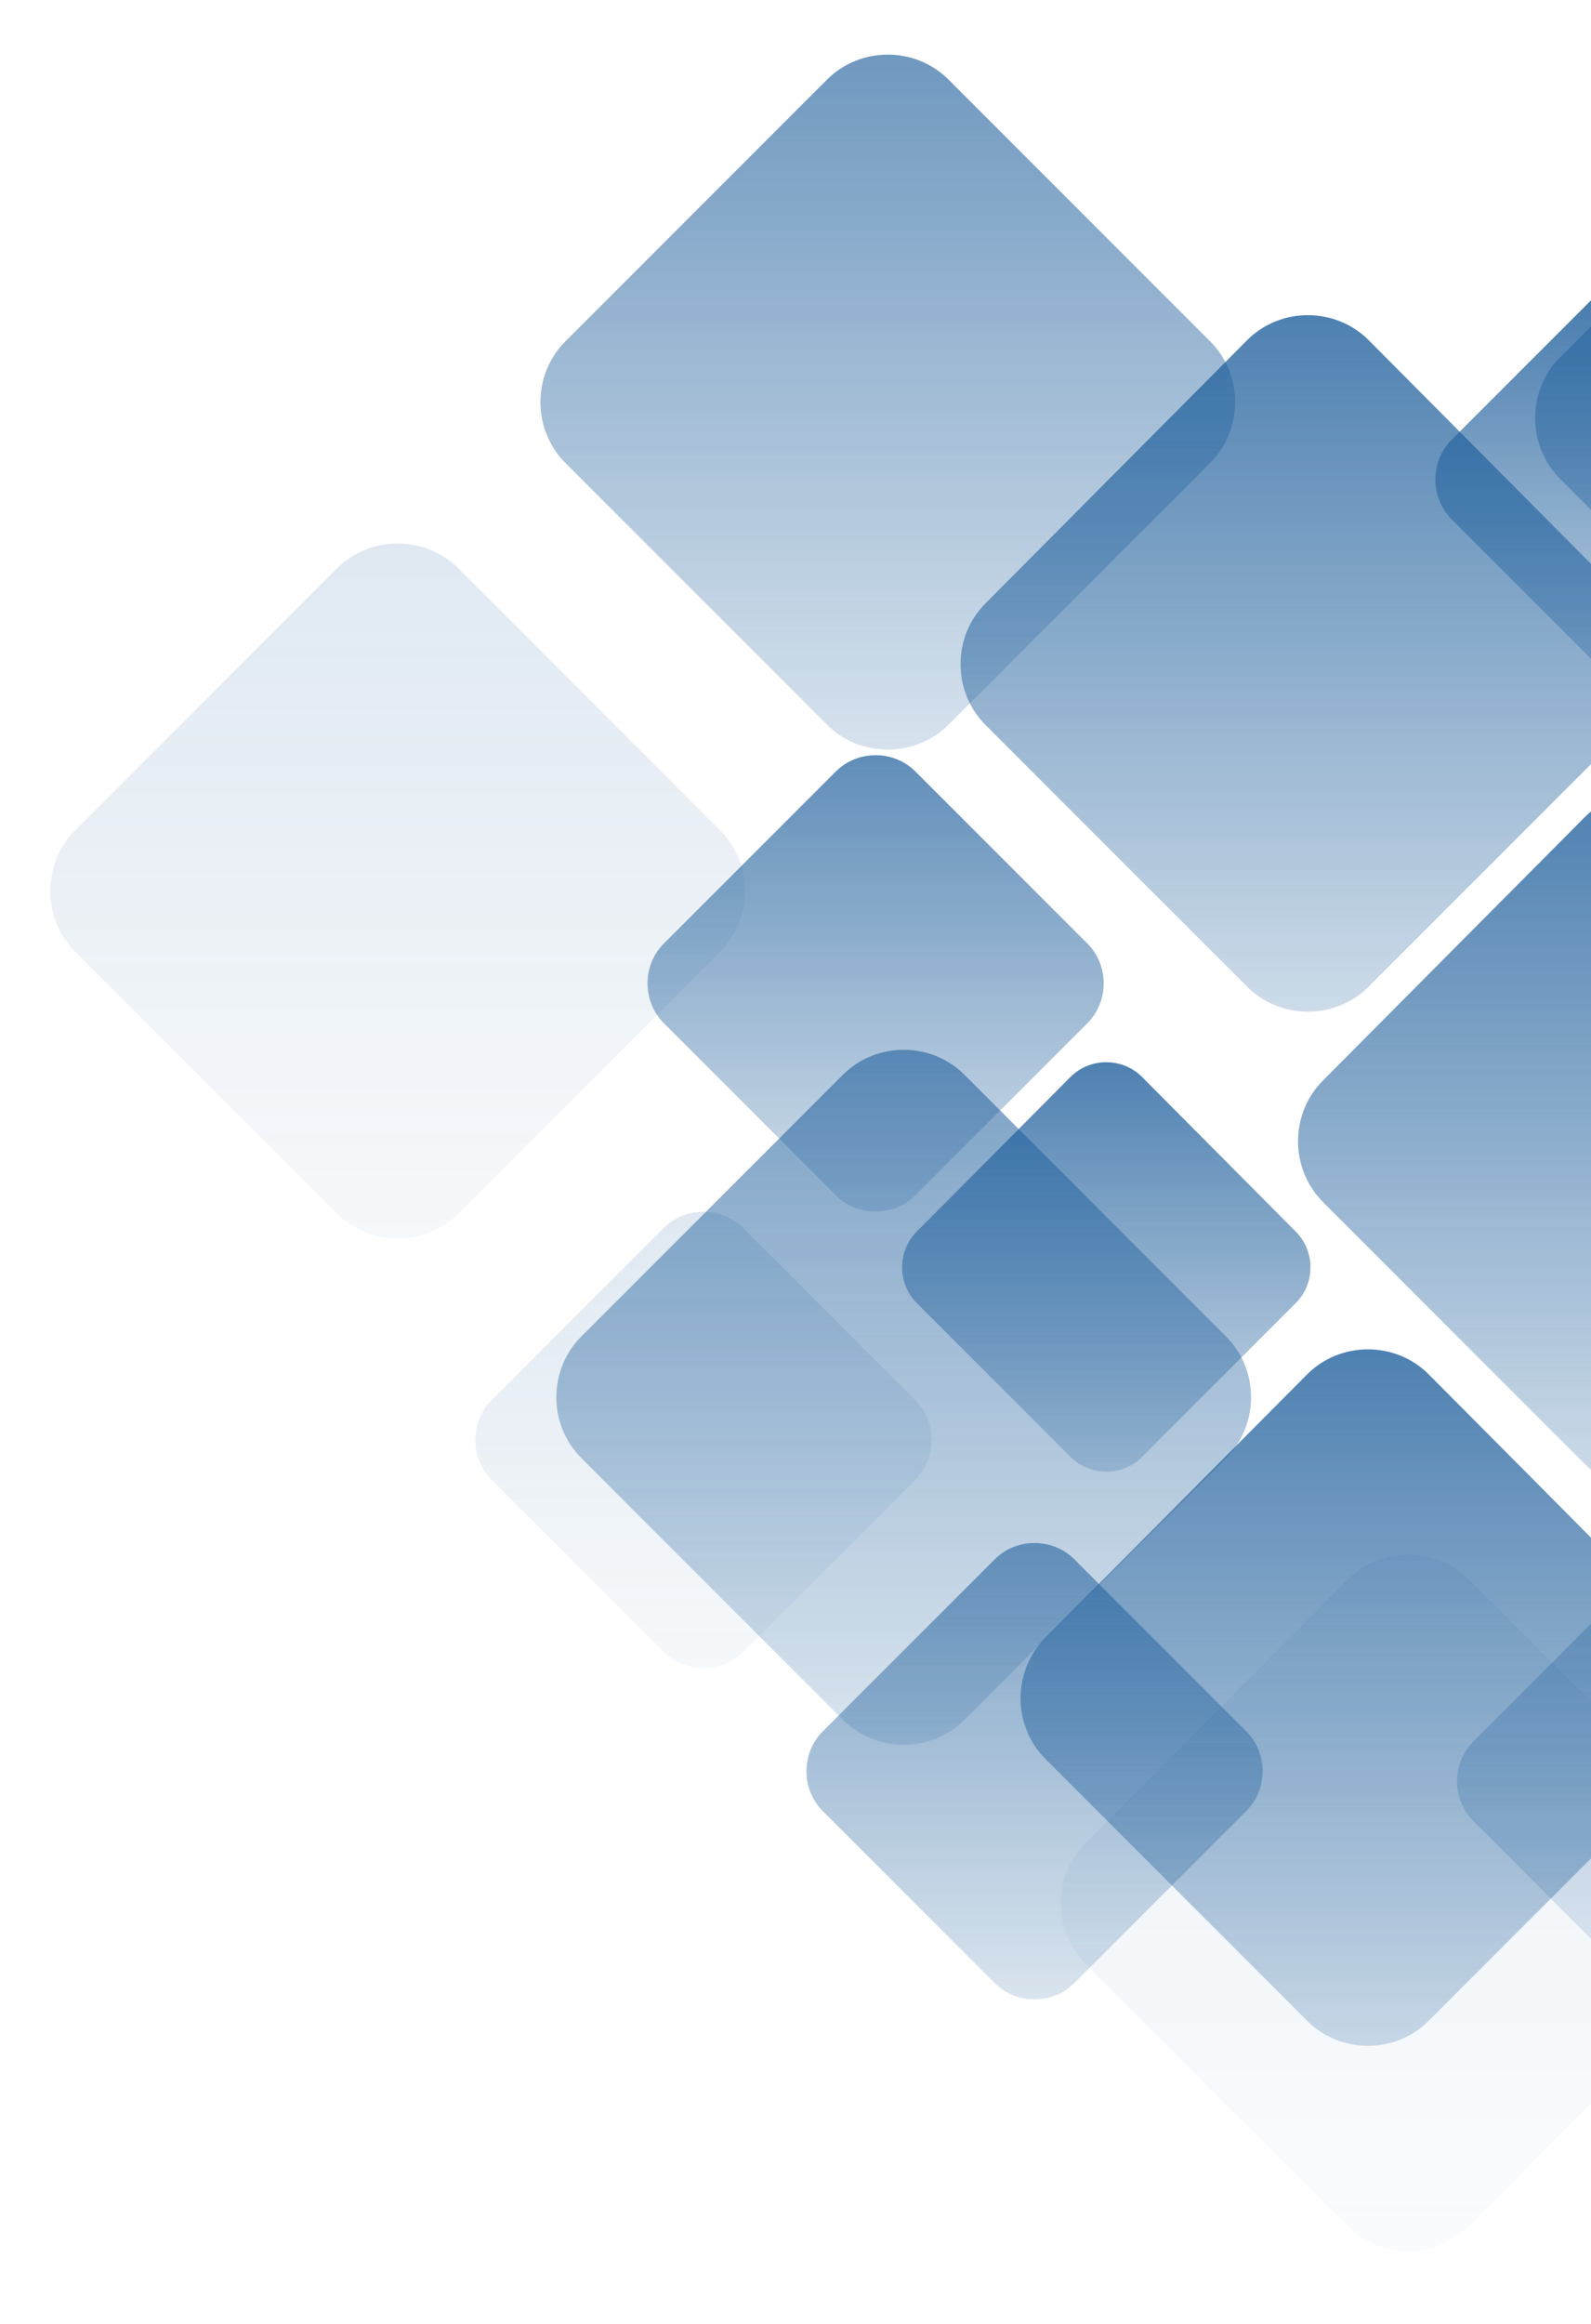 <svg width="335" height="489" viewBox="0 0 335 489" fill="none" xmlns="http://www.w3.org/2000/svg">
<mask id="mask0_313_1703" style="mask-type:alpha" maskUnits="userSpaceOnUse" x="0" y="0" width="590" height="489">
<rect width="590" height="488.528" fill="#D9D9D9"/>
</mask>
<g mask="url(#mask0_313_1703)">
<mask id="mask1_313_1703" style="mask-type:alpha" maskUnits="userSpaceOnUse" x="-132" y="-423" width="1766" height="1766">
<path d="M472.486 -422.101L1633.59 738.616L1029.29 1342.71L-131.809 181.995L472.486 -422.101Z" fill="url(#paint0_linear_313_1703)"/>
</mask>
<g mask="url(#mask1_313_1703)">
<path opacity="0.08" d="M283.74 332.335C290.742 325.335 302.31 325.335 309.312 332.335L364.414 387.419C371.416 394.418 371.416 405.983 364.414 412.982L309.312 468.371C302.31 475.37 290.742 475.37 283.74 468.371L228.638 413.287C221.636 406.287 221.636 394.723 228.638 387.723L283.74 332.335Z" fill="url(#paint1_linear_313_1703)"/>
<path opacity="0.59" d="M177.493 226.123C184.495 219.124 196.063 219.124 203.065 226.123L258.167 281.207C265.169 288.207 265.169 299.772 258.167 306.771L203.065 361.855C196.063 368.855 184.495 368.855 177.493 361.855L122.391 306.771C115.389 299.772 115.389 288.207 122.391 281.207L177.493 226.123Z" fill="url(#paint2_linear_313_1703)"/>
<path opacity="0.14" d="M70.942 119.608C77.944 112.608 89.513 112.608 96.514 119.608L151.616 174.691C158.618 181.691 158.618 193.256 151.616 200.255L96.514 255.339C89.513 262.339 77.944 262.339 70.942 255.339L15.84 200.255C8.838 193.256 8.838 181.691 15.84 174.691L70.942 119.608Z" fill="url(#paint3_linear_313_1703)"/>
<path opacity="0.79" d="M262.603 71.563C269.605 64.563 281.173 64.563 288.175 71.563L343.277 126.951C350.279 133.951 350.279 145.515 343.277 152.515L288.175 207.599C281.173 214.598 269.605 214.598 262.603 207.599L207.501 152.515C200.499 145.515 200.499 133.951 207.501 126.951L262.603 71.563Z" fill="url(#paint4_linear_313_1703)"/>
<path opacity="0.79" d="M225.418 226.575C229.534 222.461 236.334 222.461 240.45 226.575L272.841 259.135C276.957 263.249 276.957 270.048 272.841 274.162L240.45 306.543C236.334 310.657 229.534 310.657 225.418 306.543L193.026 274.162C188.91 270.048 188.91 263.249 193.026 259.135L225.418 226.575Z" fill="url(#paint5_linear_313_1703)"/>
<path opacity="0.79" d="M333.666 171.948C340.668 164.948 352.236 164.948 359.238 171.948L414.34 227.336C421.342 234.336 421.342 245.9 414.34 252.9L359.238 307.984C352.236 314.983 340.668 314.983 333.666 307.984L278.564 252.9C271.562 245.9 271.562 234.336 278.564 227.336L333.666 171.948Z" fill="url(#paint6_linear_313_1703)"/>
<path opacity="0.79" d="M275.244 289.152C282.245 282.152 293.814 282.152 300.816 289.152L355.918 344.54C362.92 351.539 362.92 363.104 355.918 370.104L300.816 425.187C293.814 432.187 282.245 432.187 275.244 425.187L220.142 370.104C213.14 363.104 213.14 351.539 220.142 344.54L275.244 289.152Z" fill="url(#paint7_linear_313_1703)"/>
<path opacity="0.64" d="M174.144 16.744C181.146 9.744 192.715 9.744 199.717 16.744L254.819 71.828C261.82 78.827 261.82 90.392 254.819 97.391L199.717 152.475C192.715 159.475 181.146 159.475 174.144 152.475L119.042 97.391C112.041 90.392 112.041 78.827 119.042 71.828L174.144 16.744Z" fill="url(#paint8_linear_313_1703)"/>
<path opacity="0.71" d="M383.593 20.091C390.595 13.092 402.163 13.092 409.165 20.091L464.267 75.175C471.269 82.175 471.269 93.74 464.267 100.739L409.165 155.823C402.163 162.823 390.595 162.823 383.593 155.823L328.491 100.739C321.489 93.74 321.489 82.175 328.491 75.175L383.593 20.091Z" fill="url(#paint9_linear_313_1703)"/>
<path opacity="0.59" d="M209.458 328.074C214.025 323.509 221.635 323.509 226.202 328.074L262.429 364.289C266.996 368.854 266.996 376.463 262.429 381.028L226.202 417.243C221.635 421.808 214.025 421.808 209.458 417.243L173.231 381.028C168.665 376.463 168.665 368.854 173.231 364.289L209.458 328.074Z" fill="url(#paint10_linear_313_1703)"/>
<path opacity="0.14" d="M139.744 258.382C144.31 253.817 151.921 253.817 156.487 258.382L192.715 294.598C197.281 299.163 197.281 306.771 192.715 311.336L156.487 347.551C151.921 352.116 144.31 352.116 139.744 347.551L103.516 311.336C98.95 306.771 98.95 299.163 103.516 294.598L139.744 258.382Z" fill="url(#paint11_linear_313_1703)"/>
<path opacity="0.37" d="M346.452 330.204C351.019 325.64 358.629 325.64 363.196 330.204L399.423 366.42C403.99 370.985 403.99 378.593 399.423 383.158L363.196 419.373C358.629 423.938 351.019 423.938 346.452 419.373L310.225 383.158C305.658 378.593 305.658 370.985 310.225 366.42L346.452 330.204Z" fill="url(#paint12_linear_313_1703)"/>
<path opacity="0.71" d="M175.997 162.316C180.564 157.751 188.175 157.751 192.741 162.316L228.968 198.532C233.535 203.097 233.535 210.705 228.968 215.27L192.741 251.485C188.175 256.05 180.564 256.05 175.997 251.485L139.77 215.27C135.204 210.705 135.204 203.097 139.77 198.532L175.997 162.316Z" fill="url(#paint13_linear_313_1703)"/>
<path opacity="0.88" d="M341.886 56.307C346.452 51.742 354.063 51.742 358.629 56.307L394.856 92.522C399.423 97.087 399.423 104.695 394.856 109.26L358.629 145.476C354.063 150.041 346.452 150.041 341.886 145.476L305.658 109.26C301.092 104.695 301.092 97.087 305.658 92.522L341.886 56.307Z" fill="url(#paint14_linear_313_1703)"/>
</g>
</g>
<defs>
<linearGradient id="paint0_linear_313_1703" x1="776.105" y1="435.111" x2="1011.66" y2="199.481" gradientUnits="userSpaceOnUse">
<stop offset="0.109" stop-color="white"/>
<stop offset="0.201" stop-color="#CFCFCF"/>
<stop offset="0.318" stop-color="#999999"/>
<stop offset="0.437" stop-color="#6A6A6A"/>
<stop offset="0.554" stop-color="#444444"/>
<stop offset="0.67" stop-color="#262626"/>
<stop offset="0.784" stop-color="#111111"/>
<stop offset="0.895" stop-color="#040404"/>
<stop offset="1"/>
</linearGradient>
<linearGradient id="paint1_linear_313_1703" x1="296.526" y1="327.085" x2="296.526" y2="473.62" gradientUnits="userSpaceOnUse">
<stop stop-color="#1F5F9C"/>
<stop offset="0" stop-color="#1F5F9C"/>
<stop offset="1" stop-color="#1F5F9C" stop-opacity="0.28"/>
</linearGradient>
<linearGradient id="paint2_linear_313_1703" x1="190.279" y1="220.874" x2="190.279" y2="367.105" gradientUnits="userSpaceOnUse">
<stop stop-color="#1F5F9C"/>
<stop offset="0" stop-color="#1F5F9C"/>
<stop offset="1" stop-color="#1F5F9C" stop-opacity="0.28"/>
</linearGradient>
<linearGradient id="paint3_linear_313_1703" x1="83.728" y1="114.358" x2="83.728" y2="260.589" gradientUnits="userSpaceOnUse">
<stop stop-color="#1F5F9C"/>
<stop offset="0" stop-color="#1F5F9C"/>
<stop offset="1" stop-color="#1F5F9C" stop-opacity="0.28"/>
</linearGradient>
<linearGradient id="paint4_linear_313_1703" x1="275.389" y1="66.313" x2="275.389" y2="212.848" gradientUnits="userSpaceOnUse">
<stop stop-color="#1F5F9C"/>
<stop offset="0" stop-color="#1F5F9C"/>
<stop offset="1" stop-color="#1F5F9C" stop-opacity="0.28"/>
</linearGradient>
<linearGradient id="paint5_linear_313_1703" x1="232.934" y1="223.49" x2="232.934" y2="309.629" gradientUnits="userSpaceOnUse">
<stop stop-color="#1F5F9C"/>
<stop offset="0" stop-color="#1F5F9C"/>
<stop offset="1" stop-color="#1F5F9C" stop-opacity="0.28"/>
</linearGradient>
<linearGradient id="paint6_linear_313_1703" x1="346.452" y1="166.698" x2="346.452" y2="313.233" gradientUnits="userSpaceOnUse">
<stop stop-color="#1F5F9C"/>
<stop offset="0" stop-color="#1F5F9C"/>
<stop offset="1" stop-color="#1F5F9C" stop-opacity="0.28"/>
</linearGradient>
<linearGradient id="paint7_linear_313_1703" x1="288.03" y1="283.902" x2="288.03" y2="430.437" gradientUnits="userSpaceOnUse">
<stop stop-color="#1F5F9C"/>
<stop offset="0" stop-color="#1F5F9C"/>
<stop offset="1" stop-color="#1F5F9C" stop-opacity="0.28"/>
</linearGradient>
<linearGradient id="paint8_linear_313_1703" x1="186.93" y1="11.494" x2="186.93" y2="157.725" gradientUnits="userSpaceOnUse">
<stop stop-color="#1F5F9C"/>
<stop offset="0" stop-color="#1F5F9C"/>
<stop offset="1" stop-color="#1F5F9C" stop-opacity="0.28"/>
</linearGradient>
<linearGradient id="paint9_linear_313_1703" x1="396.379" y1="14.842" x2="396.379" y2="161.073" gradientUnits="userSpaceOnUse">
<stop stop-color="#1F5F9C"/>
<stop offset="0" stop-color="#1F5F9C"/>
<stop offset="1" stop-color="#1F5F9C" stop-opacity="0.28"/>
</linearGradient>
<linearGradient id="paint10_linear_313_1703" x1="217.83" y1="324.65" x2="217.83" y2="420.667" gradientUnits="userSpaceOnUse">
<stop stop-color="#1F5F9C"/>
<stop offset="0" stop-color="#1F5F9C"/>
<stop offset="1" stop-color="#1F5F9C" stop-opacity="0.28"/>
</linearGradient>
<linearGradient id="paint11_linear_313_1703" x1="148.115" y1="254.959" x2="148.115" y2="350.975" gradientUnits="userSpaceOnUse">
<stop stop-color="#1F5F9C"/>
<stop offset="0" stop-color="#1F5F9C"/>
<stop offset="1" stop-color="#1F5F9C" stop-opacity="0.28"/>
</linearGradient>
<linearGradient id="paint12_linear_313_1703" x1="354.824" y1="326.781" x2="354.824" y2="422.797" gradientUnits="userSpaceOnUse">
<stop stop-color="#1F5F9C"/>
<stop offset="0" stop-color="#1F5F9C"/>
<stop offset="1" stop-color="#1F5F9C" stop-opacity="0.28"/>
</linearGradient>
<linearGradient id="paint13_linear_313_1703" x1="184.369" y1="158.893" x2="184.369" y2="254.909" gradientUnits="userSpaceOnUse">
<stop stop-color="#1F5F9C"/>
<stop offset="0" stop-color="#1F5F9C"/>
<stop offset="1" stop-color="#1F5F9C" stop-opacity="0.28"/>
</linearGradient>
<linearGradient id="paint14_linear_313_1703" x1="350.257" y1="52.883" x2="350.257" y2="148.899" gradientUnits="userSpaceOnUse">
<stop stop-color="#1F5F9C"/>
<stop offset="0" stop-color="#1F5F9C"/>
<stop offset="1" stop-color="#1F5F9C" stop-opacity="0.28"/>
</linearGradient>
</defs>
</svg>

